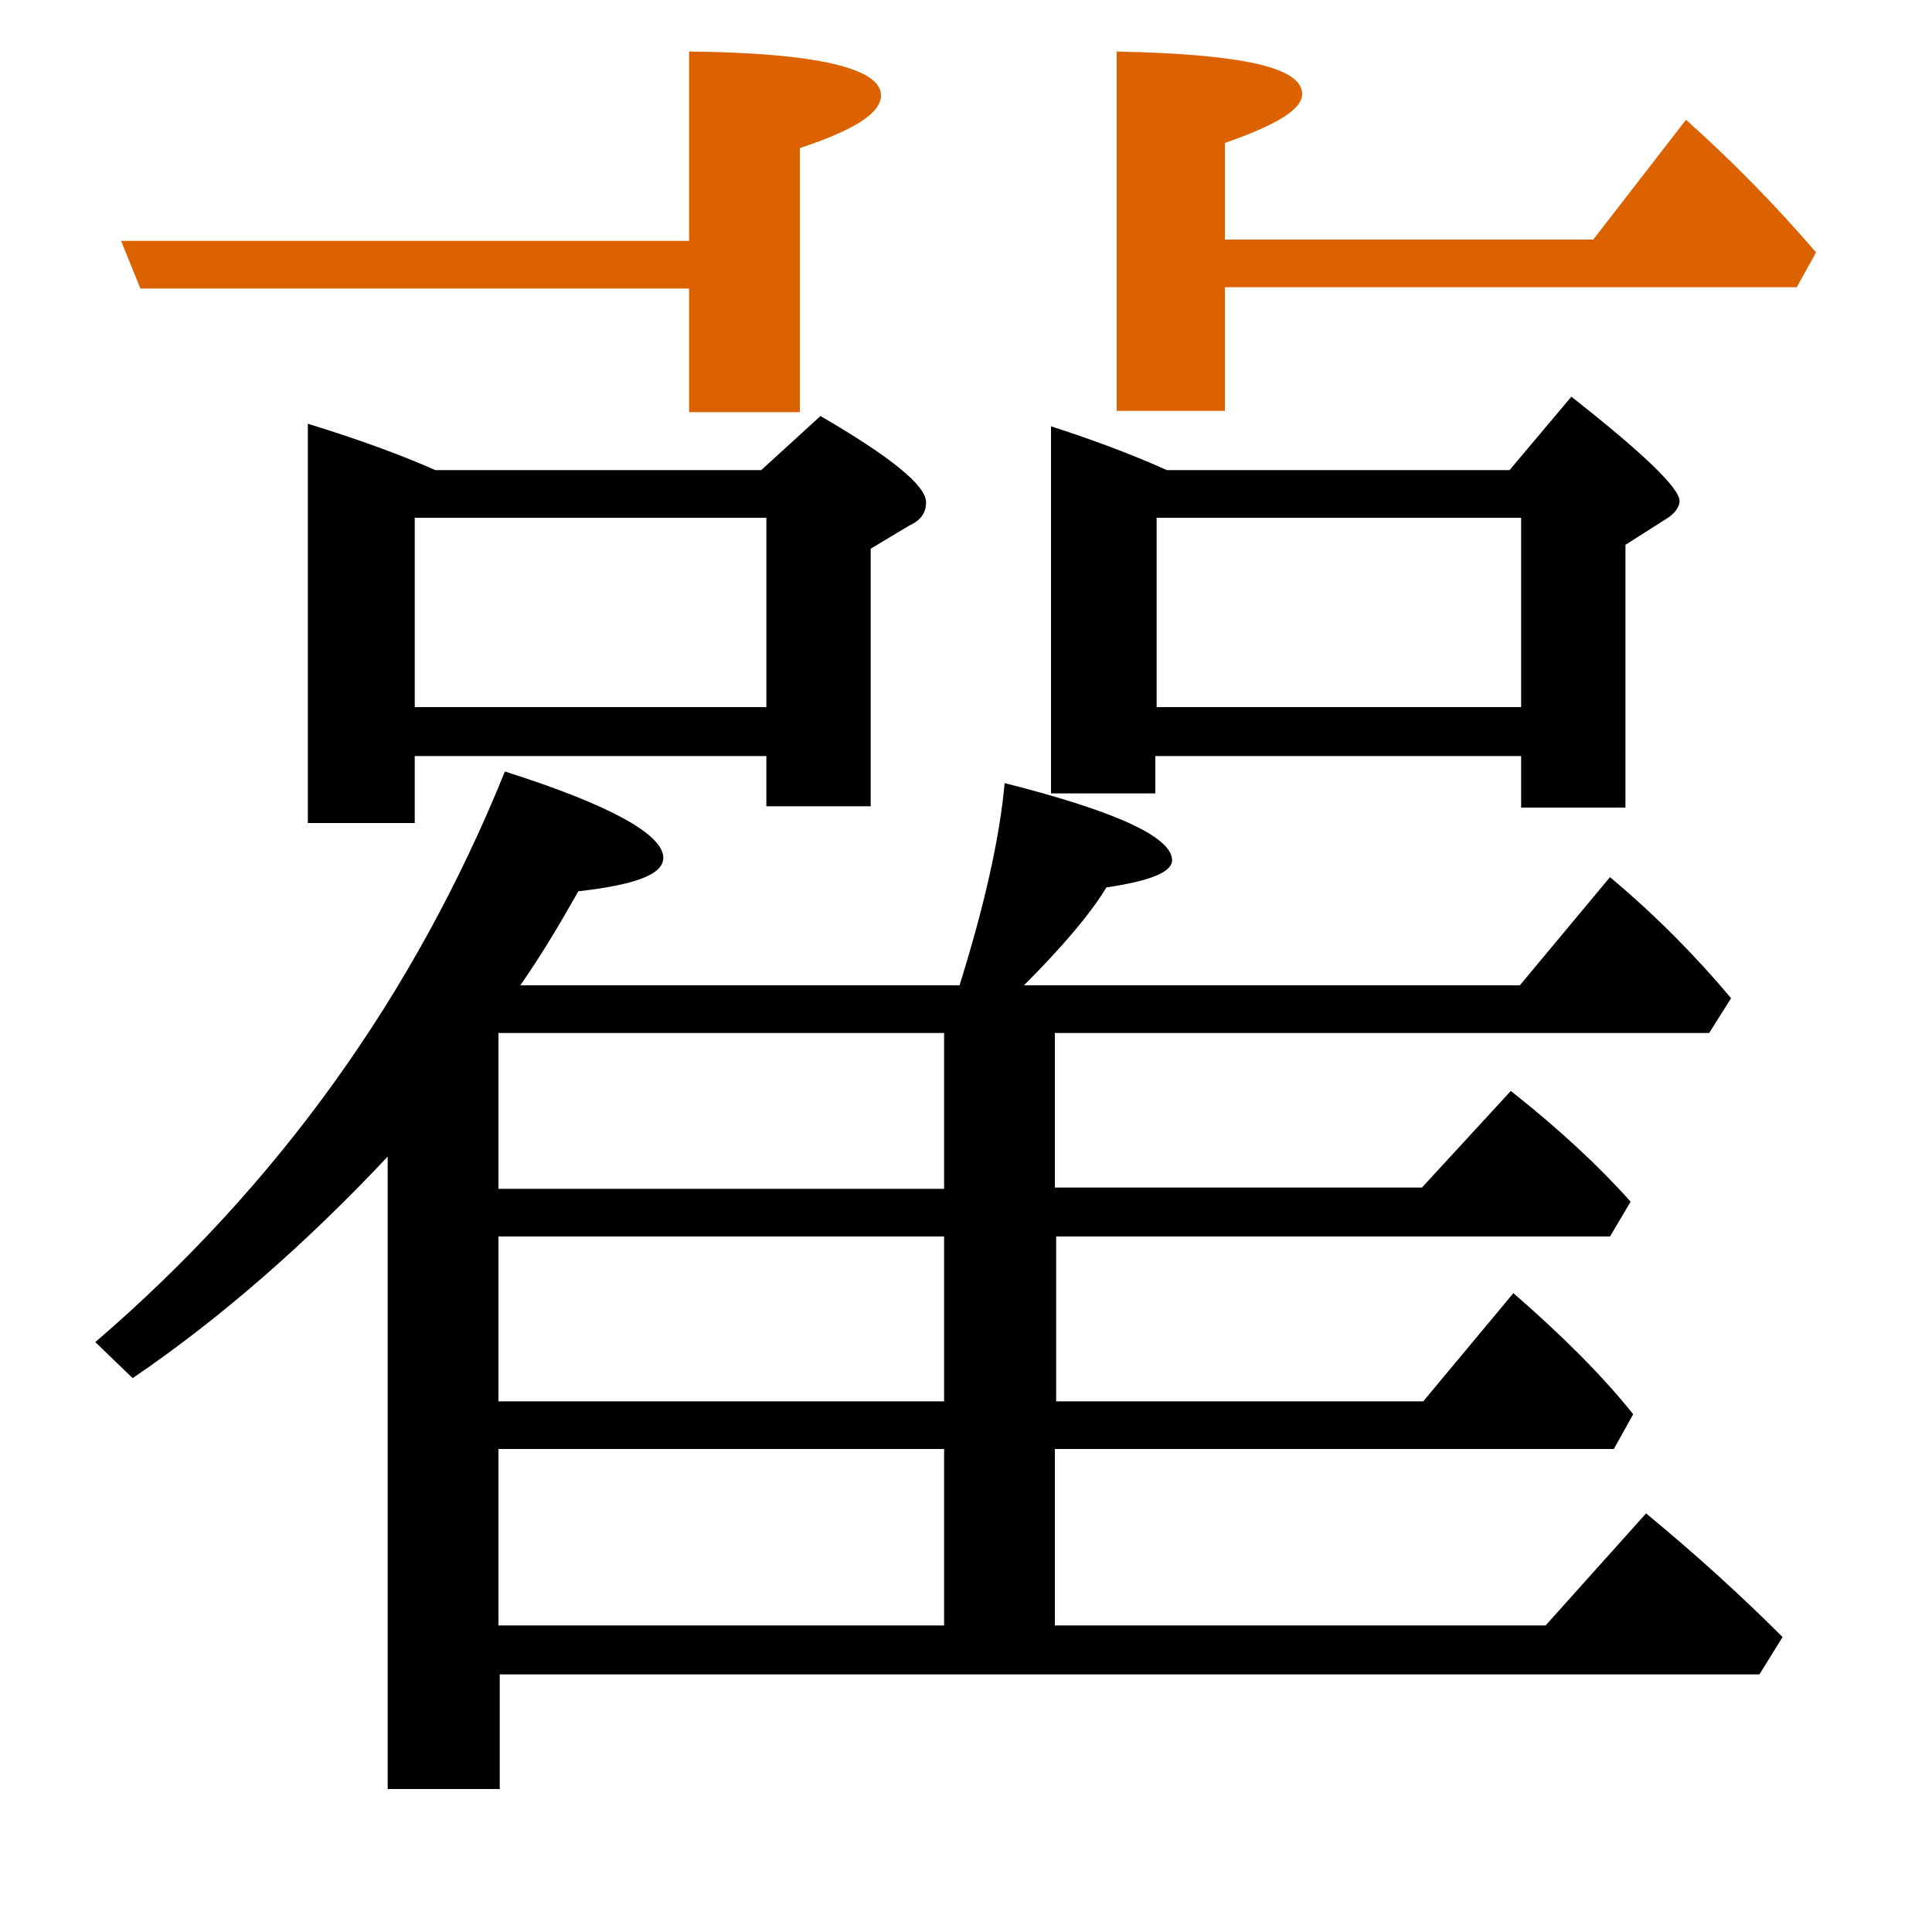 <?xml version="1.0" encoding="utf-8"?>
<!-- Generator: Adobe Illustrator 19.0.0, SVG Export Plug-In . SVG Version: 6.00 Build 0)  -->
<svg version="1.1" id="圖層_1" xmlns="http://www.w3.org/2000/svg" xmlns:xlink="http://www.w3.org/1999/xlink" x="0px" y="0px"
	 viewBox="45 -33.8 150 150" style="enable-background:new 45 -33.8 150 150;" xml:space="preserve">
<style type="text/css">
	.st0{enable-background:new    ;}
	.st1{fill:#DC6200;}
</style>
<g class="st0">
	<path class="st1" d="M175.9-24.5l-7.2,9.3h-28.6v-7.5c4-1.4,6-2.6,6-3.8c0-2.1-4.8-3.1-14.4-3.3v27.9h8.4v-9.6h44.4l1.5-2.7
		C183-17.7,179.6-21.2,175.9-24.5z"/>
	<path d="M134.8,24.9h28.3v4h8.1V8.5l3.3-2.1c0.6-0.4,0.9-0.9,0.9-1.3c0-1-2.8-3.7-8.4-8.1l-4.8,5.7h-26.6c-2.9-1.3-5.9-2.4-9-3.4
		v28.5h8.1V24.9z M134.8,6.4h28.3v14.7h-28.3V6.4z"/>
	<path class="st1" d="M98.5-11.4v9.6h8.6v-20.5c4.2-1.4,6.3-2.7,6.3-4.1c0-2.1-5-3.3-14.9-3.4v14.7H54.4l1.5,3.7H98.5z"/>
	<path d="M172.8,83.7l-7.8,8.7h-38.1V78.7h43.4l1.5-2.7c-2.4-3-5.5-6.1-9.3-9.4l-7,8.4h-28.5V62.2H170l1.6-2.7
		c-2.4-2.7-5.5-5.6-9.3-8.6l-6.9,7.5h-28.5V46.4h50.8l1.7-2.7c-2.6-3.1-5.7-6.3-9.4-9.4l-7,8.4h-38.5c3-3,5.2-5.6,6.4-7.6
		c3.4-0.5,5.1-1.2,5.1-2.1c0-1.8-4.3-3.8-13-6c-0.4,4.4-1.6,9.6-3.5,15.7H85.4c1.8-2.6,3.2-5,4.5-7.3c4.4-0.5,6.6-1.3,6.6-2.6
		c0-1.8-4.1-4.1-12.3-6.7c-7,17.3-17.6,32.1-31.8,44.3l2.9,2.8c6.9-4.7,13.5-10.5,19.8-17.2v49.1h8.7v-8.9h97.8l1.8-2.9
		C180.3,90.2,176.8,87,172.8,83.7z M118.3,92.4H83.7V78.7h34.6V92.4z M118.3,75H83.7V62.2h34.6V75z M118.3,58.5H83.7V46.4h34.6V58.5
		z"/>
	<path d="M104.1,2.7H78.8c-2.7-1.2-6-2.4-9.9-3.6v31h8.3v-5.2h27.3v3.9h8.1V8.8l3-1.8c0.9-0.4,1.3-1,1.3-1.8c0-1.3-2.7-3.5-8.2-6.7
		L104.1,2.7z M104.5,21.1H77.2V6.4h27.3V21.1z"/>
</g>
</svg>
